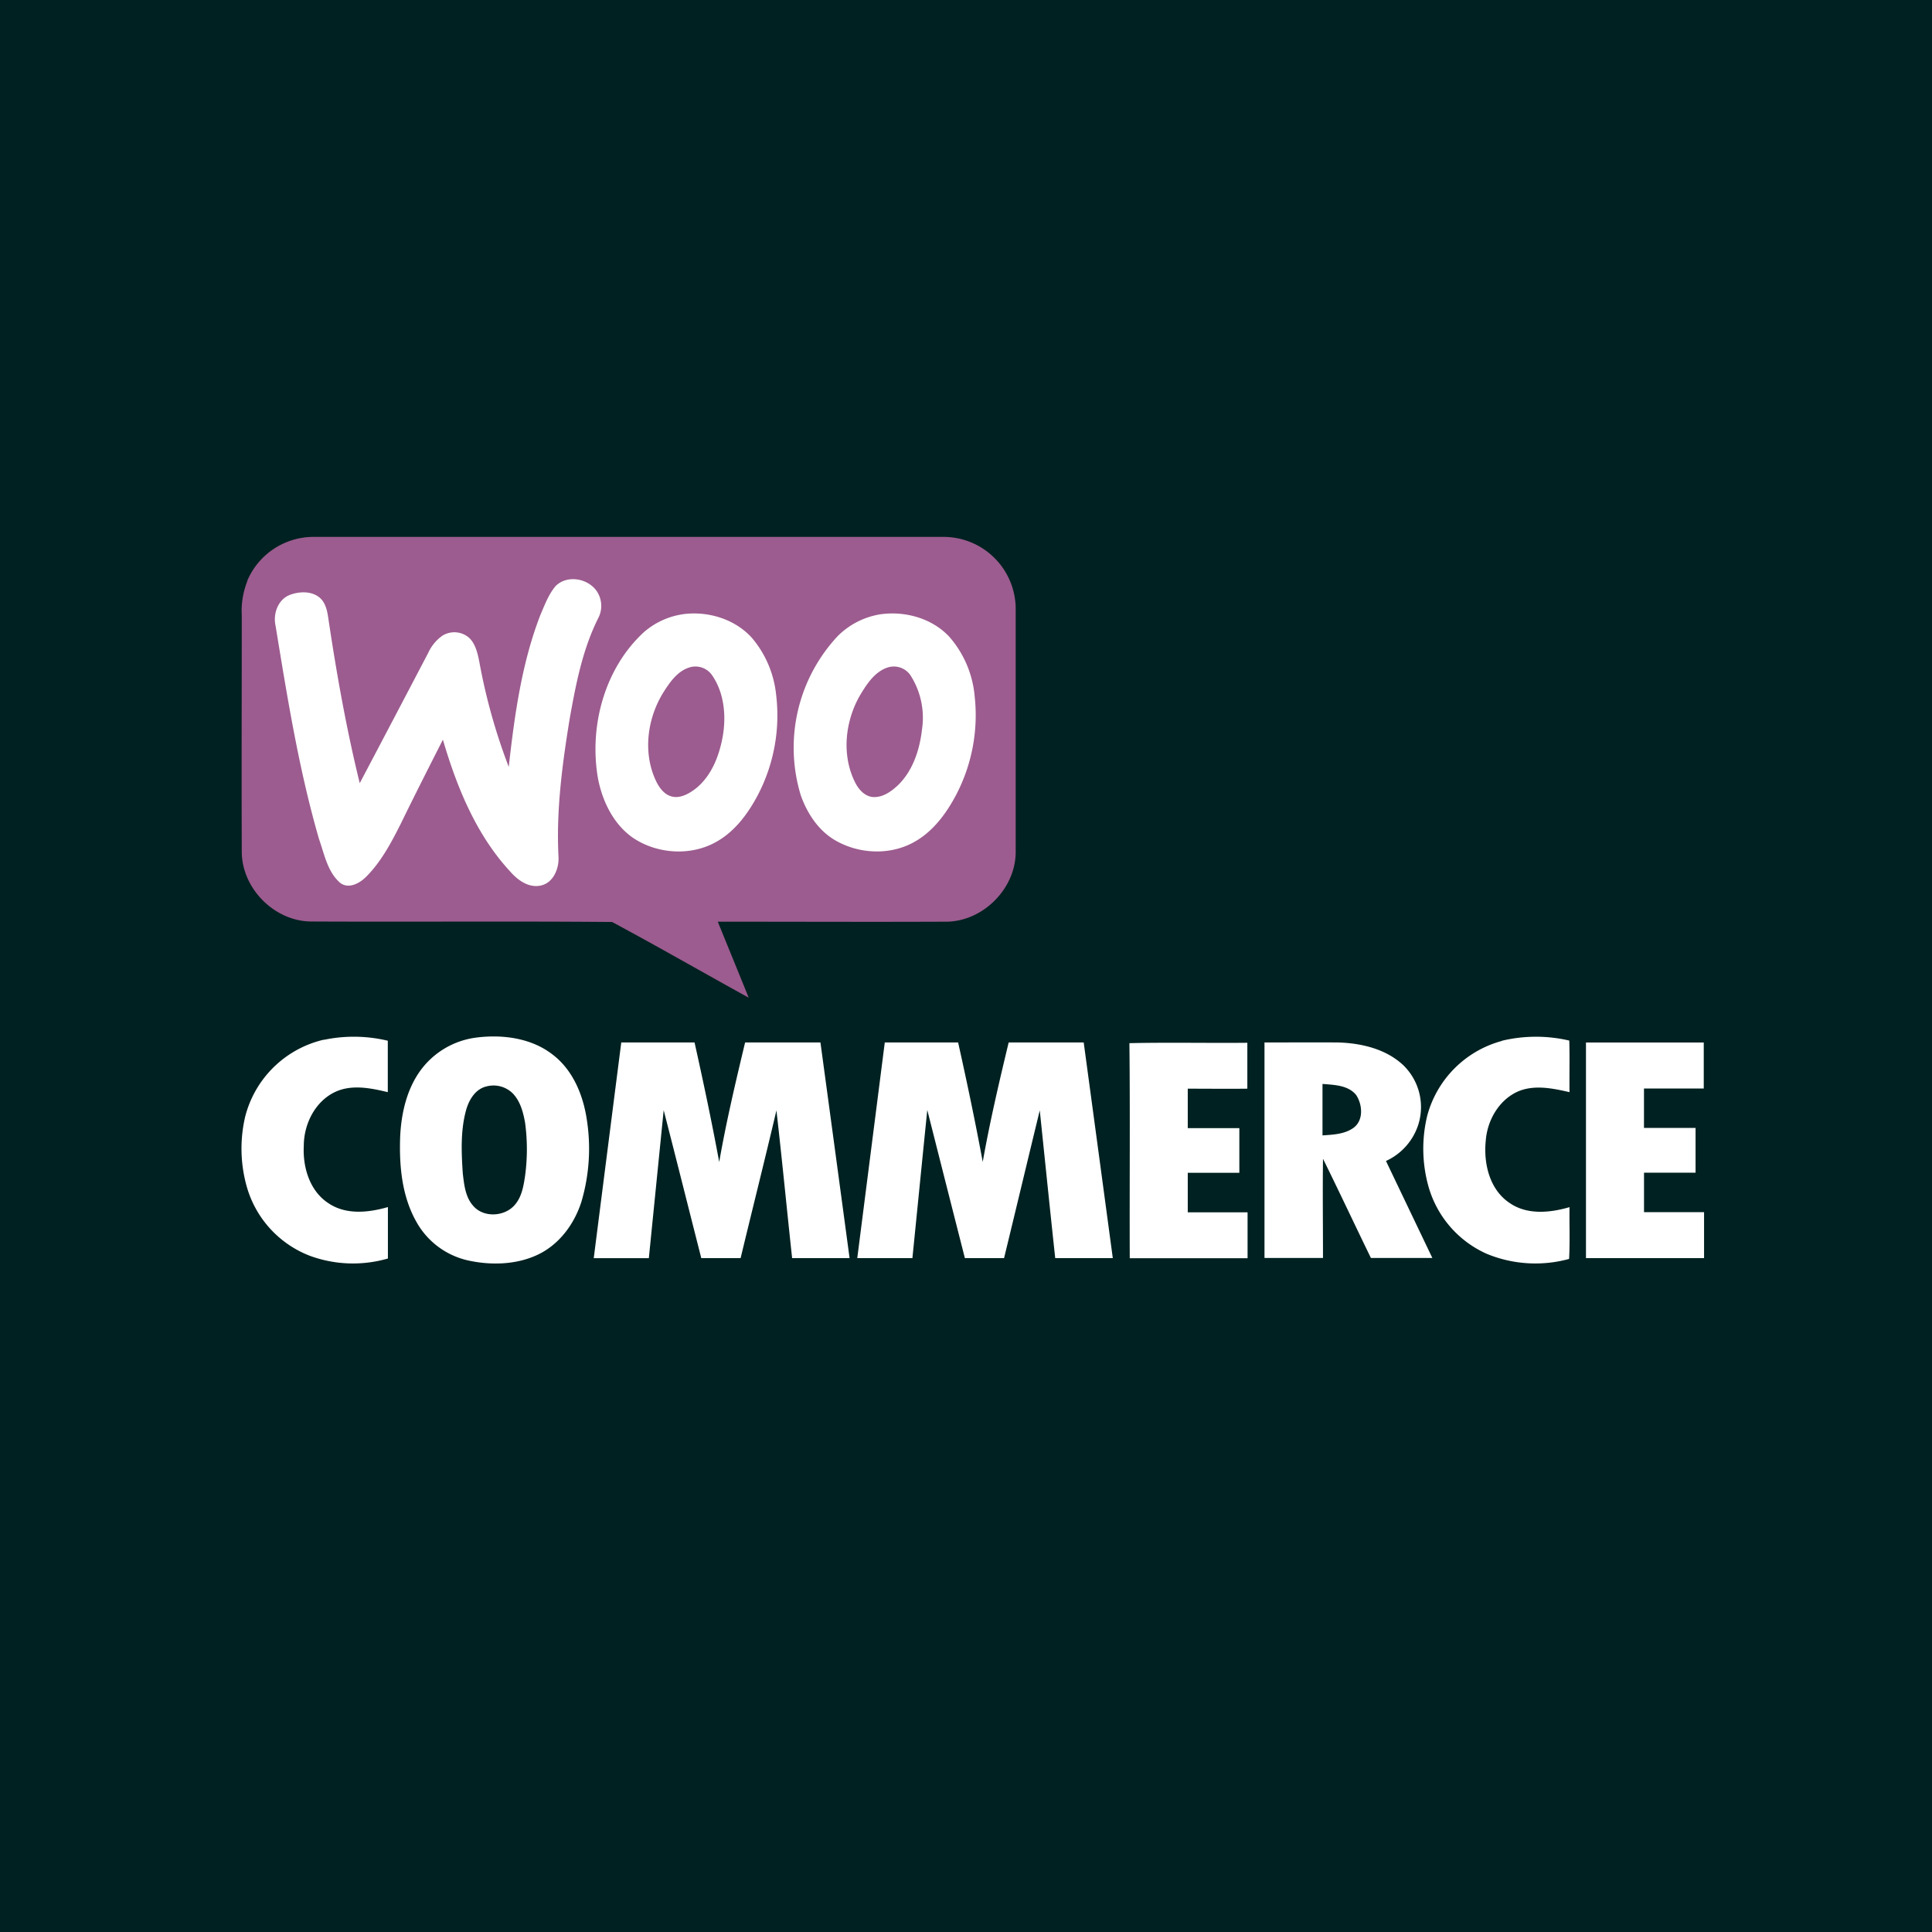 <svg xmlns="http://www.w3.org/2000/svg" viewBox="0 0 500 500"><defs><style>.cls-1{fill:#002121;}.cls-2{fill:#9c5c8f;}.cls-2,.cls-3{fill-rule:evenodd;}.cls-3{fill:#fff;}</style></defs><title>Asset 1</title><g id="Layer_2" data-name="Layer 2"><g id="Layer_1-2" data-name="Layer 1"><rect class="cls-1" width="500" height="500"/><path class="cls-2" d="M64,150.28a18.65,18.65,0,0,1,16.86-11.33q81.48,0,163,0a18.69,18.69,0,0,1,19,19.06c0,20.82,0,41.64,0,62.46,0,9.41-8.26,17.81-17.66,18.06-19.81.09-39.63,0-59.44,0,2.66,6.56,5.36,13.11,8,19.67-11.8-6.5-23.48-13.23-35.35-19.59-26.06-.23-52.14,0-78.21-.13-9.39-.26-17.58-8.65-17.63-18-.08-20.38,0-40.77,0-61.16a20.93,20.93,0,0,1,1.47-9Z"/><path class="cls-3" d="M143.67,151.8c3-3.2,8.72-2.16,10.94,1.46a6.83,6.83,0,0,1,.34,6.46c-4.19,8.23-5.93,17.41-7.54,26.42-1.91,11.76-3.49,23.66-2.87,35.59.17,3-1.3,6.74-4.57,7.44-3.09.69-5.9-1.33-7.84-3.52-8.87-9.54-13.89-21.9-17.51-34.23-3.66,7.22-7.33,14.44-10.88,21.72-2.48,4.92-5.11,9.94-9.07,13.85-1.68,1.66-4.51,3.17-6.67,1.46-3.25-2.85-4.05-7.38-5.43-11.28-5.24-18.06-8.21-36.68-11.25-55.21-.7-3.09.6-6.79,3.68-8,2.49-.93,5.68-1.06,7.8.77,1.48,1.32,1.89,3.36,2.16,5.23,2.14,14.34,4.68,28.64,8.14,42.73q8.9-16.87,17.75-33.78a11,11,0,0,1,3.55-4.33,5.8,5.8,0,0,1,7.18.65c1.52,1.59,2,3.8,2.44,5.89a151.7,151.7,0,0,0,7.64,27.35c1.5-13.3,3.33-26.76,8.19-39.32,1.1-2.53,2.06-5.2,3.84-7.35ZM177,158.92c6.39-.78,13.28,1.34,17.63,6.2a27,27,0,0,1,6.21,14.5A44.53,44.53,0,0,1,196,206c-2.45,4.56-5.66,8.93-10.18,11.61-6.62,4-15.51,3.53-21.91-.72-5.11-3.5-8-9.47-9.15-15.42-2.35-13.46,1.67-28.46,11.86-37.85a19.74,19.74,0,0,1,10.41-4.7Zm1.33,13.84c-3.07,1-5,3.83-6.66,6.45-4.13,6.66-5.33,15.43-2,22.68.87,1.91,2.28,3.91,4.49,4.31s4.54-1,6.26-2.42c3.78-3.24,5.66-8.11,6.57-12.89,1-5.44.5-11.47-2.69-16.12a5.23,5.23,0,0,0-6-2Zm49.91-13.83c6.24-.78,13,1.15,17.39,5.81a27,27,0,0,1,6.62,15.53,44.5,44.5,0,0,1-4.82,25.47c-2.48,4.68-5.76,9.19-10.41,11.92-6.36,3.81-14.76,3.46-21.06-.3-4.26-2.56-7.09-6.94-8.72-11.54a42.26,42.26,0,0,1,9.6-41.24,20.12,20.12,0,0,1,11.4-5.66Zm1.35,13.85c-3.35,1.2-5.36,4.4-7.1,7.3-3.77,6.65-4.7,15.21-1.29,22.2.92,1.93,2.55,3.88,4.86,4,2.51.09,4.67-1.5,6.41-3.14,3.79-3.74,5.53-9.08,6.13-14.27a20.38,20.38,0,0,0-3-14.15,5.22,5.22,0,0,0-6-1.93Z"/><path class="cls-3" d="M83.76,269.12a37.74,37.74,0,0,1,16.6.22c0,4.44,0,8.87,0,13.31-4.45-1.07-9.42-2.08-13.74,0-5.16,2.52-8,8.34-8,13.92-.29,5.57,1.56,11.76,6.49,14.89,4.53,3,10.31,2.36,15.28.93,0,4.44,0,8.87,0,13.31A32.41,32.41,0,0,1,80.19,325,27.11,27.11,0,0,1,64,307.58,36.26,36.26,0,0,1,63.45,289a27.4,27.4,0,0,1,20.31-19.92Zm40-.66c6.7-.75,14,.28,19.41,4.58,5.22,4.05,7.83,10.59,8.74,17a48.46,48.46,0,0,1-1.45,21c-1.84,5.74-5.69,11-11.24,13.65S127,327.52,121,326.17a20.39,20.39,0,0,1-13.21-9.91c-3.82-6.71-4.51-14.67-4.22-22.24.32-6.53,2-13.34,6.35-18.37a21.22,21.22,0,0,1,13.82-7.18Zm2.06,12.72c-2.88.73-4.51,3.57-5.23,6.24-1.43,5.29-1.18,10.86-.82,16.27.35,2.92.66,6.16,2.75,8.44,2.77,3.15,8.33,2.72,10.87-.5,1.68-2.06,2.12-4.78,2.5-7.33a51.22,51.22,0,0,0,0-13.75c-.49-2.73-1.24-5.6-3.25-7.64a7.1,7.1,0,0,0-6.8-1.73Zm262.86-11.83a37.89,37.89,0,0,1,17.45-.05c.13,4.45,0,8.9.06,13.35-4.36-1-9.17-2-13.43-.14-4.9,2.23-7.87,7.49-8.25,12.74-.6,5.89,1,12.66,6.21,16.1,4.55,3.13,10.44,2.52,15.47,1.06-.06,4.47.13,8.94-.11,13.4a33,33,0,0,1-21.31-1.32A27.17,27.17,0,0,1,369.67,307a36.25,36.25,0,0,1-.31-18.23,27.39,27.39,0,0,1,19.34-19.38Zm-227.93.44q9.5,0,19,0c2.29,10.28,4.47,20.59,6.38,30.94,1.81-10.4,4.25-20.68,6.7-30.94q9.75,0,19.5,0,3.79,27.9,7.54,55.81H205c-1.38-12.74-2.6-25.49-4.06-38.23-3,12.76-6.2,25.48-9.27,38.23-3.39,0-6.79,0-10.18,0-3.25-12.76-6.45-25.54-9.73-38.29q-1.92,19.15-3.84,38.3c-4.75,0-9.51,0-14.26,0q3.55-27.9,7.12-55.8Zm68.21,0c6.34,0,12.68,0,19,0,2.29,10.26,4.45,20.55,6.37,30.9,1.84-10.38,4.25-20.65,6.71-30.9h19.42q3.78,27.9,7.53,55.81c-5,0-9.94,0-14.9,0-1.38-12.75-2.67-25.49-4-38.24-3.1,12.74-6.14,25.49-9.24,38.24H249.71q-4.88-19.16-9.73-38.33c-1.3,12.77-2.56,25.55-3.85,38.33H221.86q3.56-27.9,7.12-55.81Zm63.3.18c10.18-.23,20.37,0,30.55-.1,0,4,0,7.92,0,11.88-5.14.06-10.28,0-15.42,0q0,5.11,0,10.21c4.45,0,8.9,0,13.35,0q0,5.79,0,11.56c-4.45,0-8.9,0-13.35,0q0,5.11,0,10.22c5.16,0,10.32,0,15.48,0q0,5.94,0,11.89H292.38c-.07-18.57.11-37.14-.09-55.71Zm35-.18c6.37,0,12.75-.05,19.12,0,6,.19,12.37,1.69,16.85,5.94a15.12,15.12,0,0,1,3.88,15.15,15.58,15.58,0,0,1-8.42,9.58c4,8.38,8,16.73,12,25.1h-15.9c-4.16-8.54-8.19-17.16-12.4-25.67-.11,8.56,0,17.11,0,25.67H327.25q0-27.9,0-55.81Zm15,10.73q0,6.65,0,13.32c2.73-.19,5.69-.3,8-1.94,2.67-1.93,2.38-6,.7-8.53-2.08-2.55-5.7-2.6-8.71-2.85Zm68.18-10.72c10.16,0,20.33,0,30.49,0,0,4,0,7.94,0,11.91H425.46q0,5.1,0,10.2c4.45,0,8.9,0,13.35,0q0,5.79,0,11.58H425.47c0,3.4,0,6.81,0,10.22,5.18,0,10.36,0,15.54,0q0,5.94,0,11.89H410.45q0-27.89,0-55.79Z"/></g></g></svg>